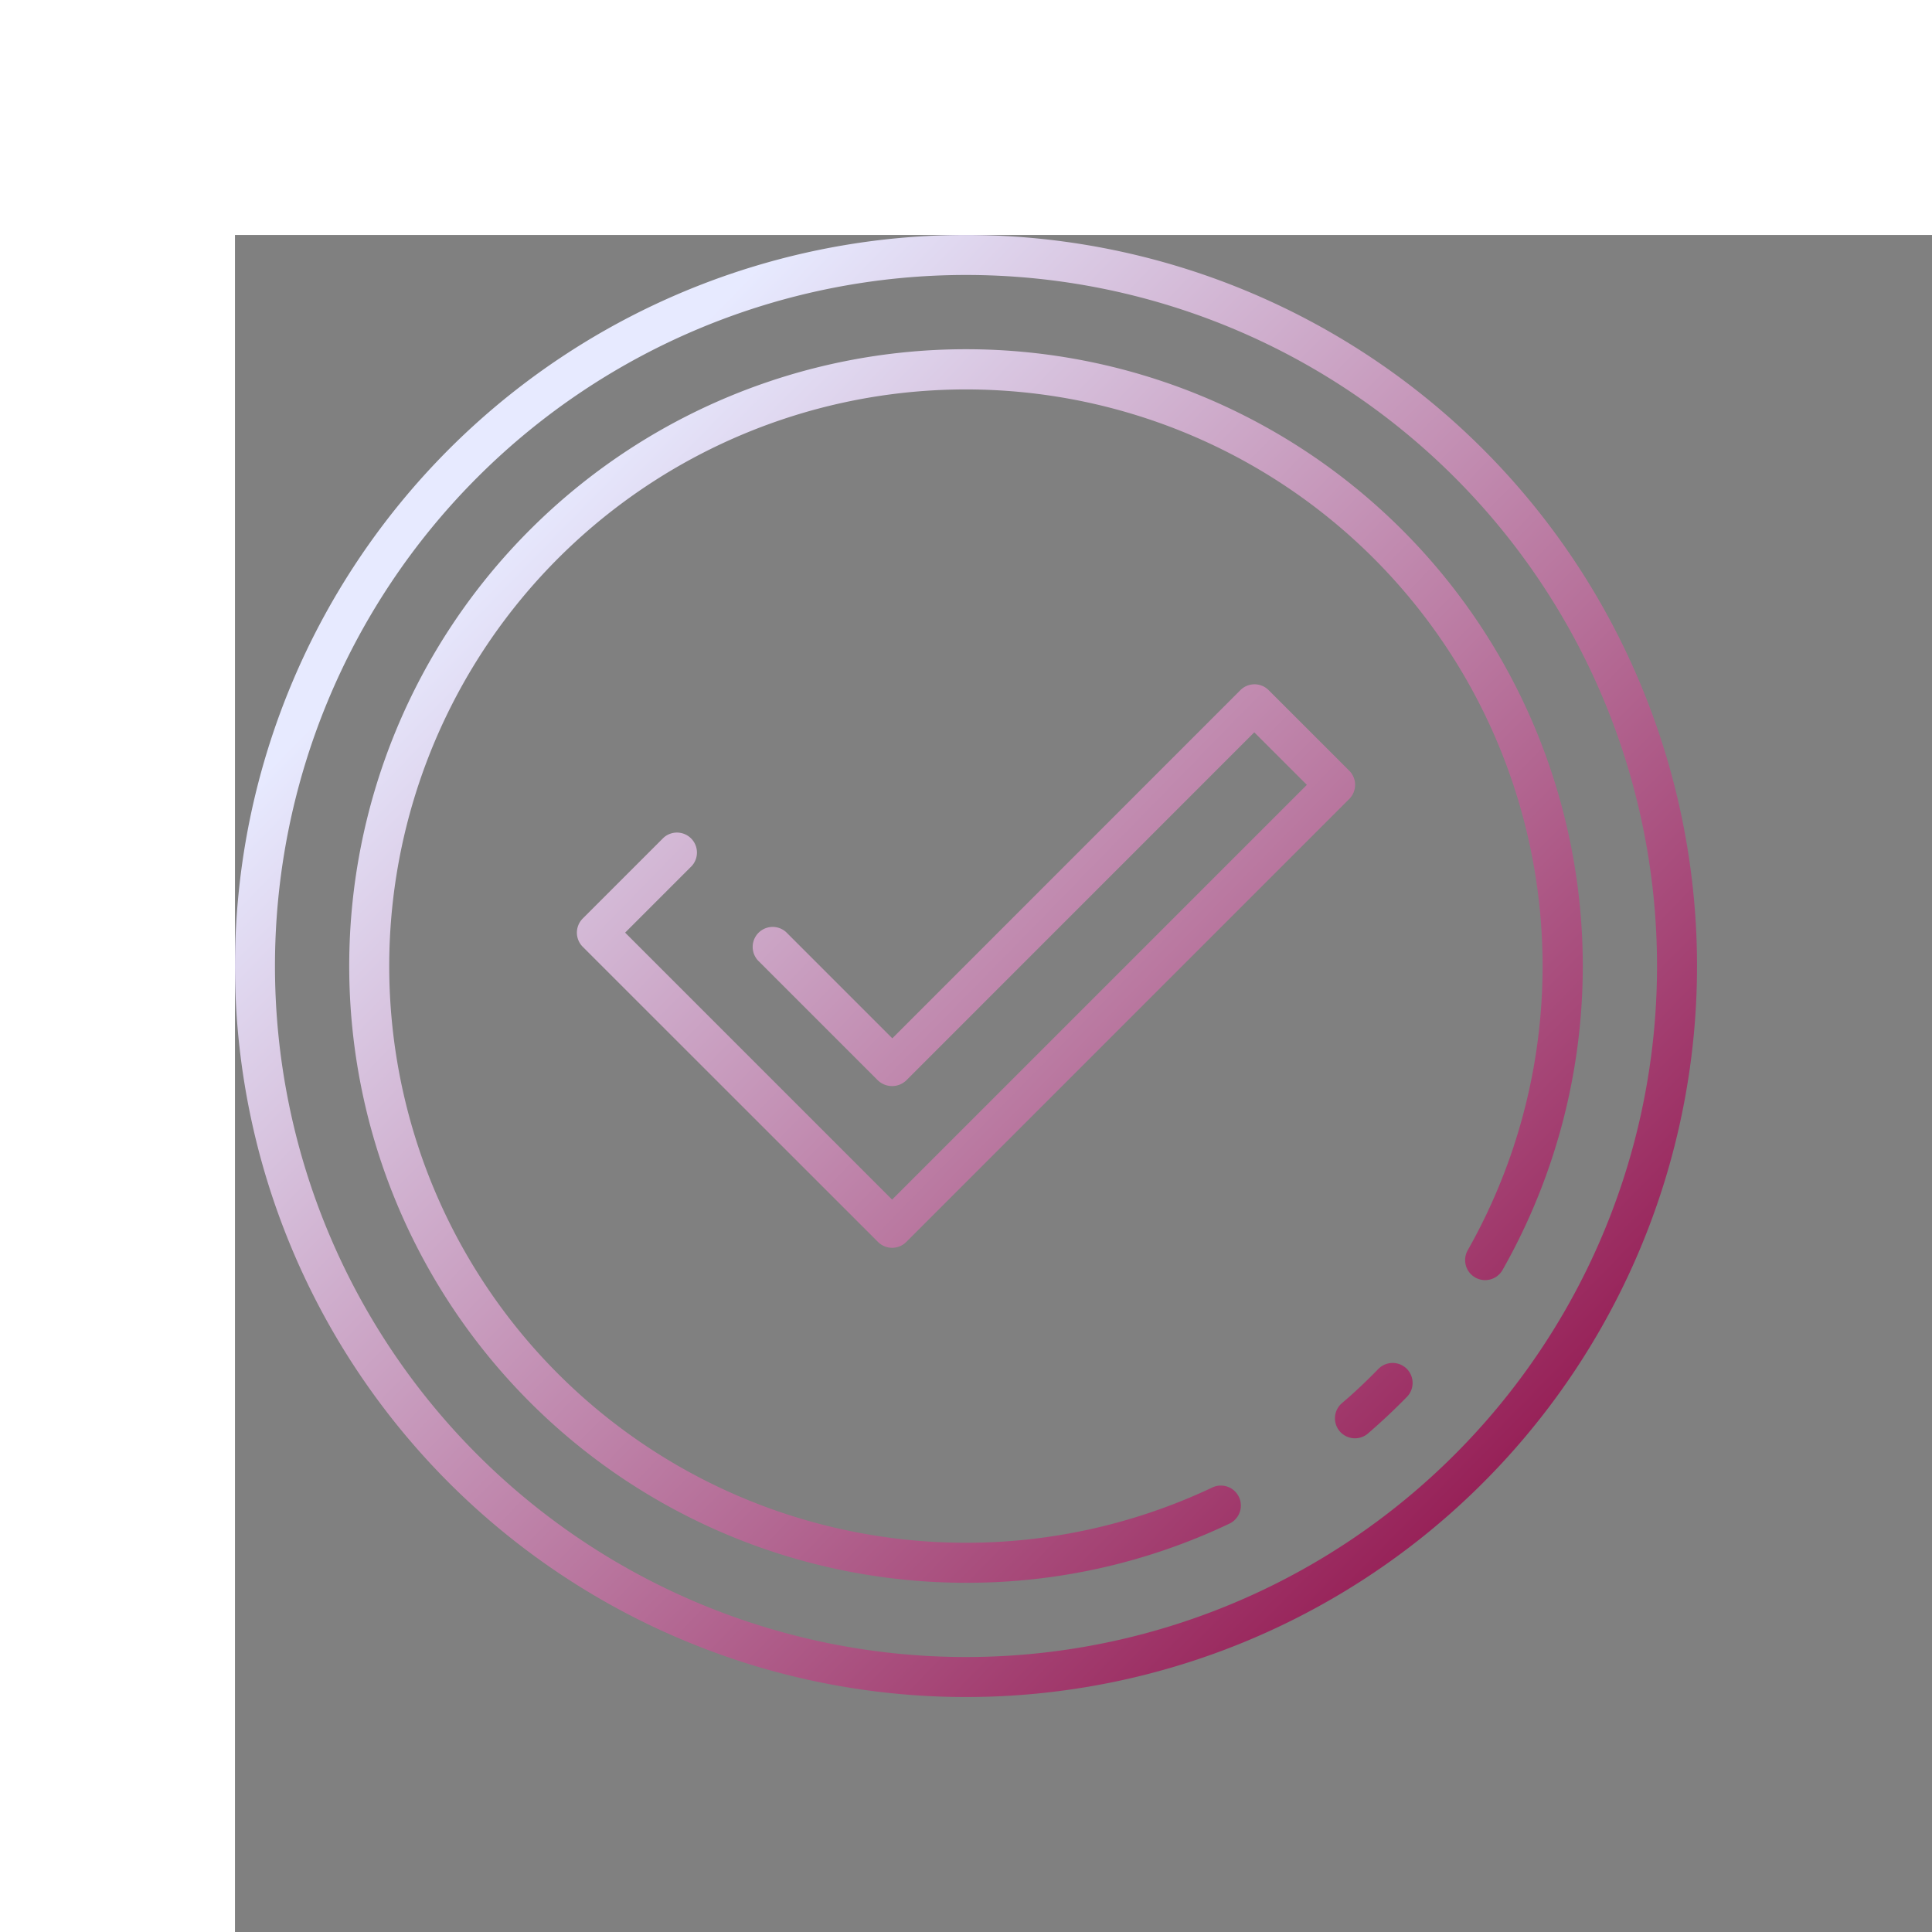 <svg id="Layer_2" data-name="Layer 2" xmlns="http://www.w3.org/2000/svg" transform="translate(4.5 4.5)" xmlns:xlink="http://www.w3.org/1999/xlink" width="37" height="37" viewBox="0 0 37 37">
  <rect x="0" y="0" width="37" height="37" fill="#808080" stroke="none"/>
  <defs>
    <linearGradient id="linear-gradient" x1="0.196" y1="0.18" x2="0.882" y2="0.849" gradientUnits="objectBoundingBox">
      <stop offset="0" stop-color="#e7eaff"/>
      <stop offset="1" stop-color="#961f56"/>
    </linearGradient>
  </defs>
  <path id="Path_14" data-name="Path 14" d="M14,0A14,14,0,1,0,28,14,14,14,0,0,0,14,0Zm0,27.234A13.234,13.234,0,1,1,27.234,14,13.234,13.234,0,0,1,14,27.234Zm8.438-5.523a.383.383,0,0,1,.006.541c-.236.241-.484.475-.738.694a.383.383,0,1,1-.5-.58c.238-.2.47-.423.691-.649a.383.383,0,0,1,.541-.006ZM25.812,14a11.8,11.8,0,0,1-1.537,5.822.383.383,0,0,1-.666-.379,11.044,11.044,0,1,0-4.9,4.548.383.383,0,1,1,.328.692A11.685,11.685,0,0,1,14,25.812,11.812,11.812,0,1,1,25.812,14ZM8.748,12.085,7.472,13.361l5.113,5.113,7.943-7.943L19.521,9.525l-6.666,6.667a.394.394,0,0,1-.541,0l-2.3-2.3a.383.383,0,0,1,.541-.541l2.034,2.034,6.666-6.668a.383.383,0,0,1,.541,0L21.34,10.26a.383.383,0,0,1,0,.541l-8.484,8.484a.383.383,0,0,1-.541,0L6.66,13.632a.383.383,0,0,1,0-.541l1.547-1.547a.383.383,0,0,1,.541.541Z" fill="url(#linear-gradient)"/>
</svg>
